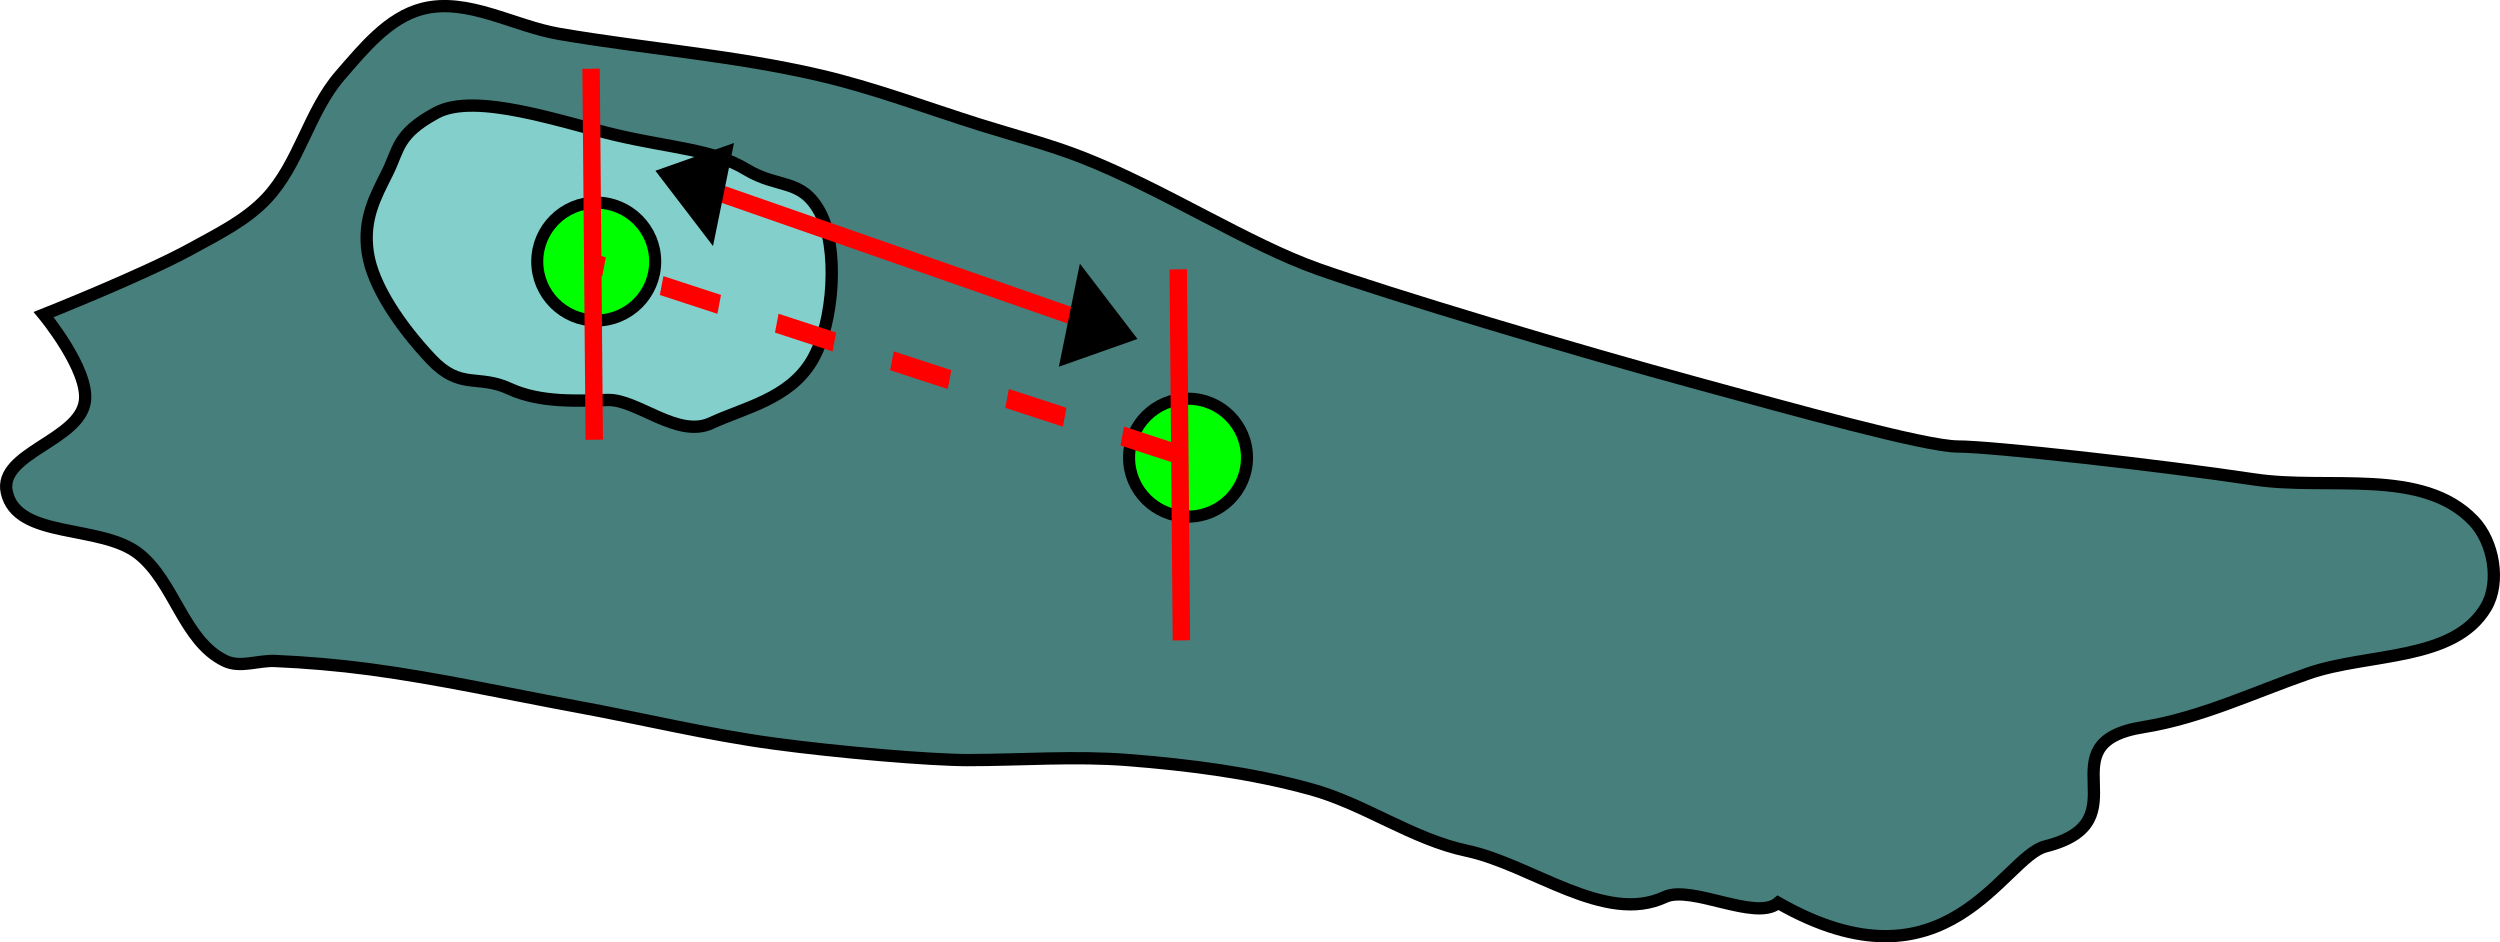 <?xml version="1.0" encoding="UTF-8" standalone="no"?>
<!-- Created with Inkscape (http://www.inkscape.org/) -->

<svg
   width="31.121mm"
   height="11.727mm"
   viewBox="0 0 31.121 11.727"
   version="1.1"
   id="svg2262"
   inkscape:version="1.3.1 (91b66b0, 2023-11-16)"
   sodipodi:docname="nucleus_displacement_distance.svg"
   inkscape:export-filename="nucleus_displacement_orientation.pdf"
   inkscape:export-xdpi="96"
   inkscape:export-ydpi="96"
   xmlns:inkscape="http://www.inkscape.org/namespaces/inkscape"
   xmlns:sodipodi="http://sodipodi.sourceforge.net/DTD/sodipodi-0.dtd"
   xmlns="http://www.w3.org/2000/svg"
   xmlns:svg="http://www.w3.org/2000/svg"
   xmlns:rdf="http://www.w3.org/1999/02/22-rdf-syntax-ns#"
   xmlns:cc="http://creativecommons.org/ns#"
   xmlns:dc="http://purl.org/dc/elements/1.1/">
  <defs
     id="defs2256">
    <marker
       inkscape:isstock="true"
       style="overflow:visible"
       id="marker1413"
       refX="0"
       refY="0"
       orient="auto"
       inkscape:stockid="TriangleOutL">
      <path
         transform="scale(0.8)"
         style="fill:#ffffff;fill-opacity:1;fill-rule:evenodd;stroke:#ffffff;stroke-width:1pt;stroke-opacity:1"
         d="M 5.77,0 -2.88,5 V -5 Z"
         id="path1411"
         inkscape:connector-curvature="0" />
    </marker>
    <marker
       inkscape:stockid="TriangleOutM"
       orient="auto"
       refY="0"
       refX="0"
       id="TriangleOutM-1"
       style="overflow:visible"
       inkscape:isstock="true">
      <path
         inkscape:connector-curvature="0"
         id="path1819-8"
         d="M 5.77,0 -2.88,5 V -5 Z"
         style="fill:#ffffff;fill-opacity:1;fill-rule:evenodd;stroke:#ffffff;stroke-width:1pt;stroke-opacity:1"
         transform="scale(0.4)" />
    </marker>
    <marker
       inkscape:stockid="TriangleOutM"
       orient="auto"
       refY="0"
       refX="0"
       id="TriangleOutM"
       style="overflow:visible"
       inkscape:isstock="true">
      <path
         id="path1819"
         d="M 5.77,0 -2.88,5 V -5 Z"
         style="fill:#ffffff;fill-opacity:1;fill-rule:evenodd;stroke:#ffffff;stroke-width:1pt;stroke-opacity:1"
         transform="scale(0.4)"
         inkscape:connector-curvature="0" />
    </marker>
    <marker
       style="overflow:visible"
       id="marker1"
       refX="0"
       refY="0"
       orient="auto-start-reverse"
       inkscape:stockid="Triangle arrow"
       markerWidth="1"
       markerHeight="1"
       viewBox="0 0 1 1"
       inkscape:isstock="true"
       inkscape:collect="always"
       preserveAspectRatio="xMidYMid">
      <path
         transform="scale(0.5)"
         style="fill:context-stroke;fill-rule:evenodd;stroke:context-stroke;stroke-width:1pt"
         d="M 5.77,0 -2.88,5 V -5 Z"
         id="path1" />
    </marker>
    <marker
       style="overflow:visible"
       id="Triangle-2"
       refX="0"
       refY="0"
       orient="auto-start-reverse"
       inkscape:stockid="Triangle arrow"
       markerWidth="1"
       markerHeight="1"
       viewBox="0 0 1 1"
       inkscape:isstock="true"
       inkscape:collect="always"
       preserveAspectRatio="xMidYMid">
      <path
         transform="scale(0.5)"
         style="fill:context-stroke;fill-rule:evenodd;stroke:context-stroke;stroke-width:1pt"
         d="M 5.77,0 -2.88,5 V -5 Z"
         id="path135-5" />
    </marker>
  </defs>
  <sodipodi:namedview
     id="base"
     pagecolor="#ffffff"
     bordercolor="#666666"
     borderopacity="1.0"
     inkscape:pageopacity="0.0"
     inkscape:pageshadow="2"
     inkscape:zoom="3.8834662"
     inkscape:cx="-7.2100537"
     inkscape:cy="-14.420107"
     inkscape:document-units="mm"
     inkscape:current-layer="layer1"
     showgrid="false"
     fit-margin-top="0"
     fit-margin-left="0"
     fit-margin-right="0"
     fit-margin-bottom="0"
     inkscape:window-width="1452"
     inkscape:window-height="752"
     inkscape:window-x="339"
     inkscape:window-y="120"
     inkscape:window-maximized="0"
     inkscape:showpageshadow="0"
     inkscape:pagecheckerboard="0"
     inkscape:deskcolor="#505050" />
  <g
     inkscape:label="Layer 1"
     inkscape:groupmode="layer"
     id="layer1"
     transform="translate(-38.484,-57.744)">
    <path
       sodipodi:nodetypes="ccccccccccccccccscccccccccccscccc"
       inkscape:connector-curvature="0"
       id="path474"
       style="fill:#477f7c;fill-opacity:1;fill-rule:nonzero;stroke:#000000;stroke-width:0.153;stroke-linecap:butt;stroke-linejoin:miter;stroke-miterlimit:4;stroke-dasharray:none;stroke-opacity:1"
       d="m 41.904,65.972 c -0.206,-0.008 -0.431,0.089 -0.617,0 -0.517,-0.247 -0.629,-0.981 -1.078,-1.335 -0.476,-0.372 -1.515,-0.178 -1.641,-0.768 -0.104,-0.486 0.907,-0.639 0.973,-1.131 0.052,-0.394 -0.514,-1.078 -0.514,-1.078 0,0 1.258,-0.499 1.849,-0.826 0.322,-0.177 0.666,-0.346 0.92,-0.613 0.413,-0.434 0.532,-1.09 0.925,-1.541 0.288,-0.331 0.599,-0.719 1.024,-0.827 0.559,-0.142 1.132,0.216 1.701,0.313 1.076,0.184 2.171,0.267 3.235,0.514 0.681,0.158 1.336,0.407 2.003,0.617 0.429,0.135 0.866,0.246 1.284,0.411 1.005,0.396 2.055,1.078 2.927,1.386 0.873,0.309 3.172,1.003 4.777,1.438 1.054,0.286 2.773,0.77 3.184,0.77 0.411,0 2.472,0.227 3.698,0.411 0.913,0.137 2.084,-0.154 2.722,0.514 0.251,0.263 0.339,0.766 0.154,1.078 -0.402,0.675 -1.467,0.564 -2.209,0.822 -0.68,0.236 -1.343,0.554 -2.054,0.668 -1.269,0.201 0.025,1.172 -1.22,1.485 -0.527,0.132 -1.226,1.903 -3.328,0.703 -0.278,0.236 -1.078,-0.227 -1.41,-0.073 -0.744,0.35 -1.66,-0.404 -2.464,-0.575 -0.685,-0.145 -1.277,-0.586 -1.952,-0.769 -0.736,-0.202 -1.5,-0.3 -2.26,-0.36 -0.666,-0.053 -1.335,0 -2.003,0 -0.462,0 -1.613,-0.097 -2.413,-0.206 -0.829,-0.112 -1.643,-0.311 -2.465,-0.462 -0.855,-0.158 -1.706,-0.348 -2.567,-0.463 -0.392,-0.052 -0.787,-0.086 -1.181,-0.103 z" />
    <g
       transform="matrix(-0.261,0,0,0.261,180.077,48.074)"
       id="g476">
      <path
         d="m 503.775,54.248 c -1.084,-1.829 -1.267,-5.442 -0.38,-7.08 0.886,-1.638 1.973,-1.099 3.525,-2.042 1.551,-0.943 3.608,-1.026 6.19,-1.631 2.582,-0.605 6.721,-2.076 8.591,-1.062 1.87,1.014 1.763,1.72 2.328,2.856 0.565,1.136 1.174,2.205 0.931,3.824 -0.243,1.619 -1.599,3.559 -3.011,5.059 -1.412,1.499 -2.23,0.717 -3.739,1.415 -1.509,0.698 -3.312,0.571 -4.709,0.54 -1.397,-0.031 -3.325,1.844 -4.916,1.104 -1.591,-0.739 -3.725,-1.153 -4.809,-2.982 z"
         style="fill:#83cfcb;fill-opacity:1;fill-rule:nonzero;stroke:#000000;stroke-width:0.588;stroke-linecap:butt;stroke-linejoin:miter;stroke-miterlimit:4;stroke-dasharray:none;stroke-opacity:1"
         id="path478"
         inkscape:connector-curvature="0"
         sodipodi:nodetypes="zzzzzzzzzzzz" />
    </g>
    <circle
       style="fill:#00ff00;fill-opacity:1;stroke:#000000;stroke-width:0.15;stroke-linecap:round;stroke-miterlimit:4;stroke-dasharray:none;stroke-dashoffset:0;stroke-opacity:1"
       id="path883"
       cx="53.273"
       cy="63.441"
       r="0.734" />
    <circle
       style="fill:#00ff00;fill-opacity:1;stroke:#000000;stroke-width:0.15;stroke-linecap:round;stroke-miterlimit:4;stroke-dasharray:none;stroke-dashoffset:0;stroke-opacity:1"
       id="path883-44"
       cx="45.906"
       cy="61"
       r="0.734" />
    <g
       transform="matrix(-0.068,0,0,0.089,82.93,52.761)"
       id="g662">
      <path
         d="M 437.632,119.609 544.792,92.863"
         style="fill:none;stroke:#ff0000;stroke-width:2.716;stroke-linecap:butt;stroke-linejoin:miter;stroke-miterlimit:4;stroke-dasharray:10.864, 10.864;stroke-dashoffset:0;stroke-opacity:1"
         id="path664"
         inkscape:connector-curvature="0" />
      <path
         d="m 525.322,82.088 -71.621,19.092"
         style="fill:none;fill-opacity:1;stroke:#ff0000;stroke-width:2.424;stroke-linecap:butt;stroke-linejoin:miter;stroke-miterlimit:4;stroke-dasharray:none;stroke-dashoffset:0;stroke-opacity:1;marker-start:url(#marker1);marker-end:url(#Triangle-2)"
         id="path664-3-6-4"
         inkscape:connector-curvature="0"
         sodipodi:nodetypes="cc" />
      <path
         d="m 544.831,117.492 0.58,-51.894"
         style="fill:none;fill-opacity:1;stroke:#ff0000;stroke-width:3.187;stroke-linecap:butt;stroke-linejoin:miter;stroke-miterlimit:4;stroke-dasharray:none;stroke-dashoffset:0;stroke-opacity:1"
         id="path664-3-6-3"
         inkscape:connector-curvature="0"
         sodipodi:nodetypes="cc" />
      <path
         d="m 437.342,145.556 0.58,-51.894"
         style="fill:none;fill-opacity:1;stroke:#ff0000;stroke-width:3.187;stroke-linecap:butt;stroke-linejoin:miter;stroke-miterlimit:4;stroke-dasharray:none;stroke-dashoffset:0;stroke-opacity:1"
         id="path664-3-6-3-3"
         inkscape:connector-curvature="0"
         sodipodi:nodetypes="cc" />
    </g>
  </g>
</svg>
